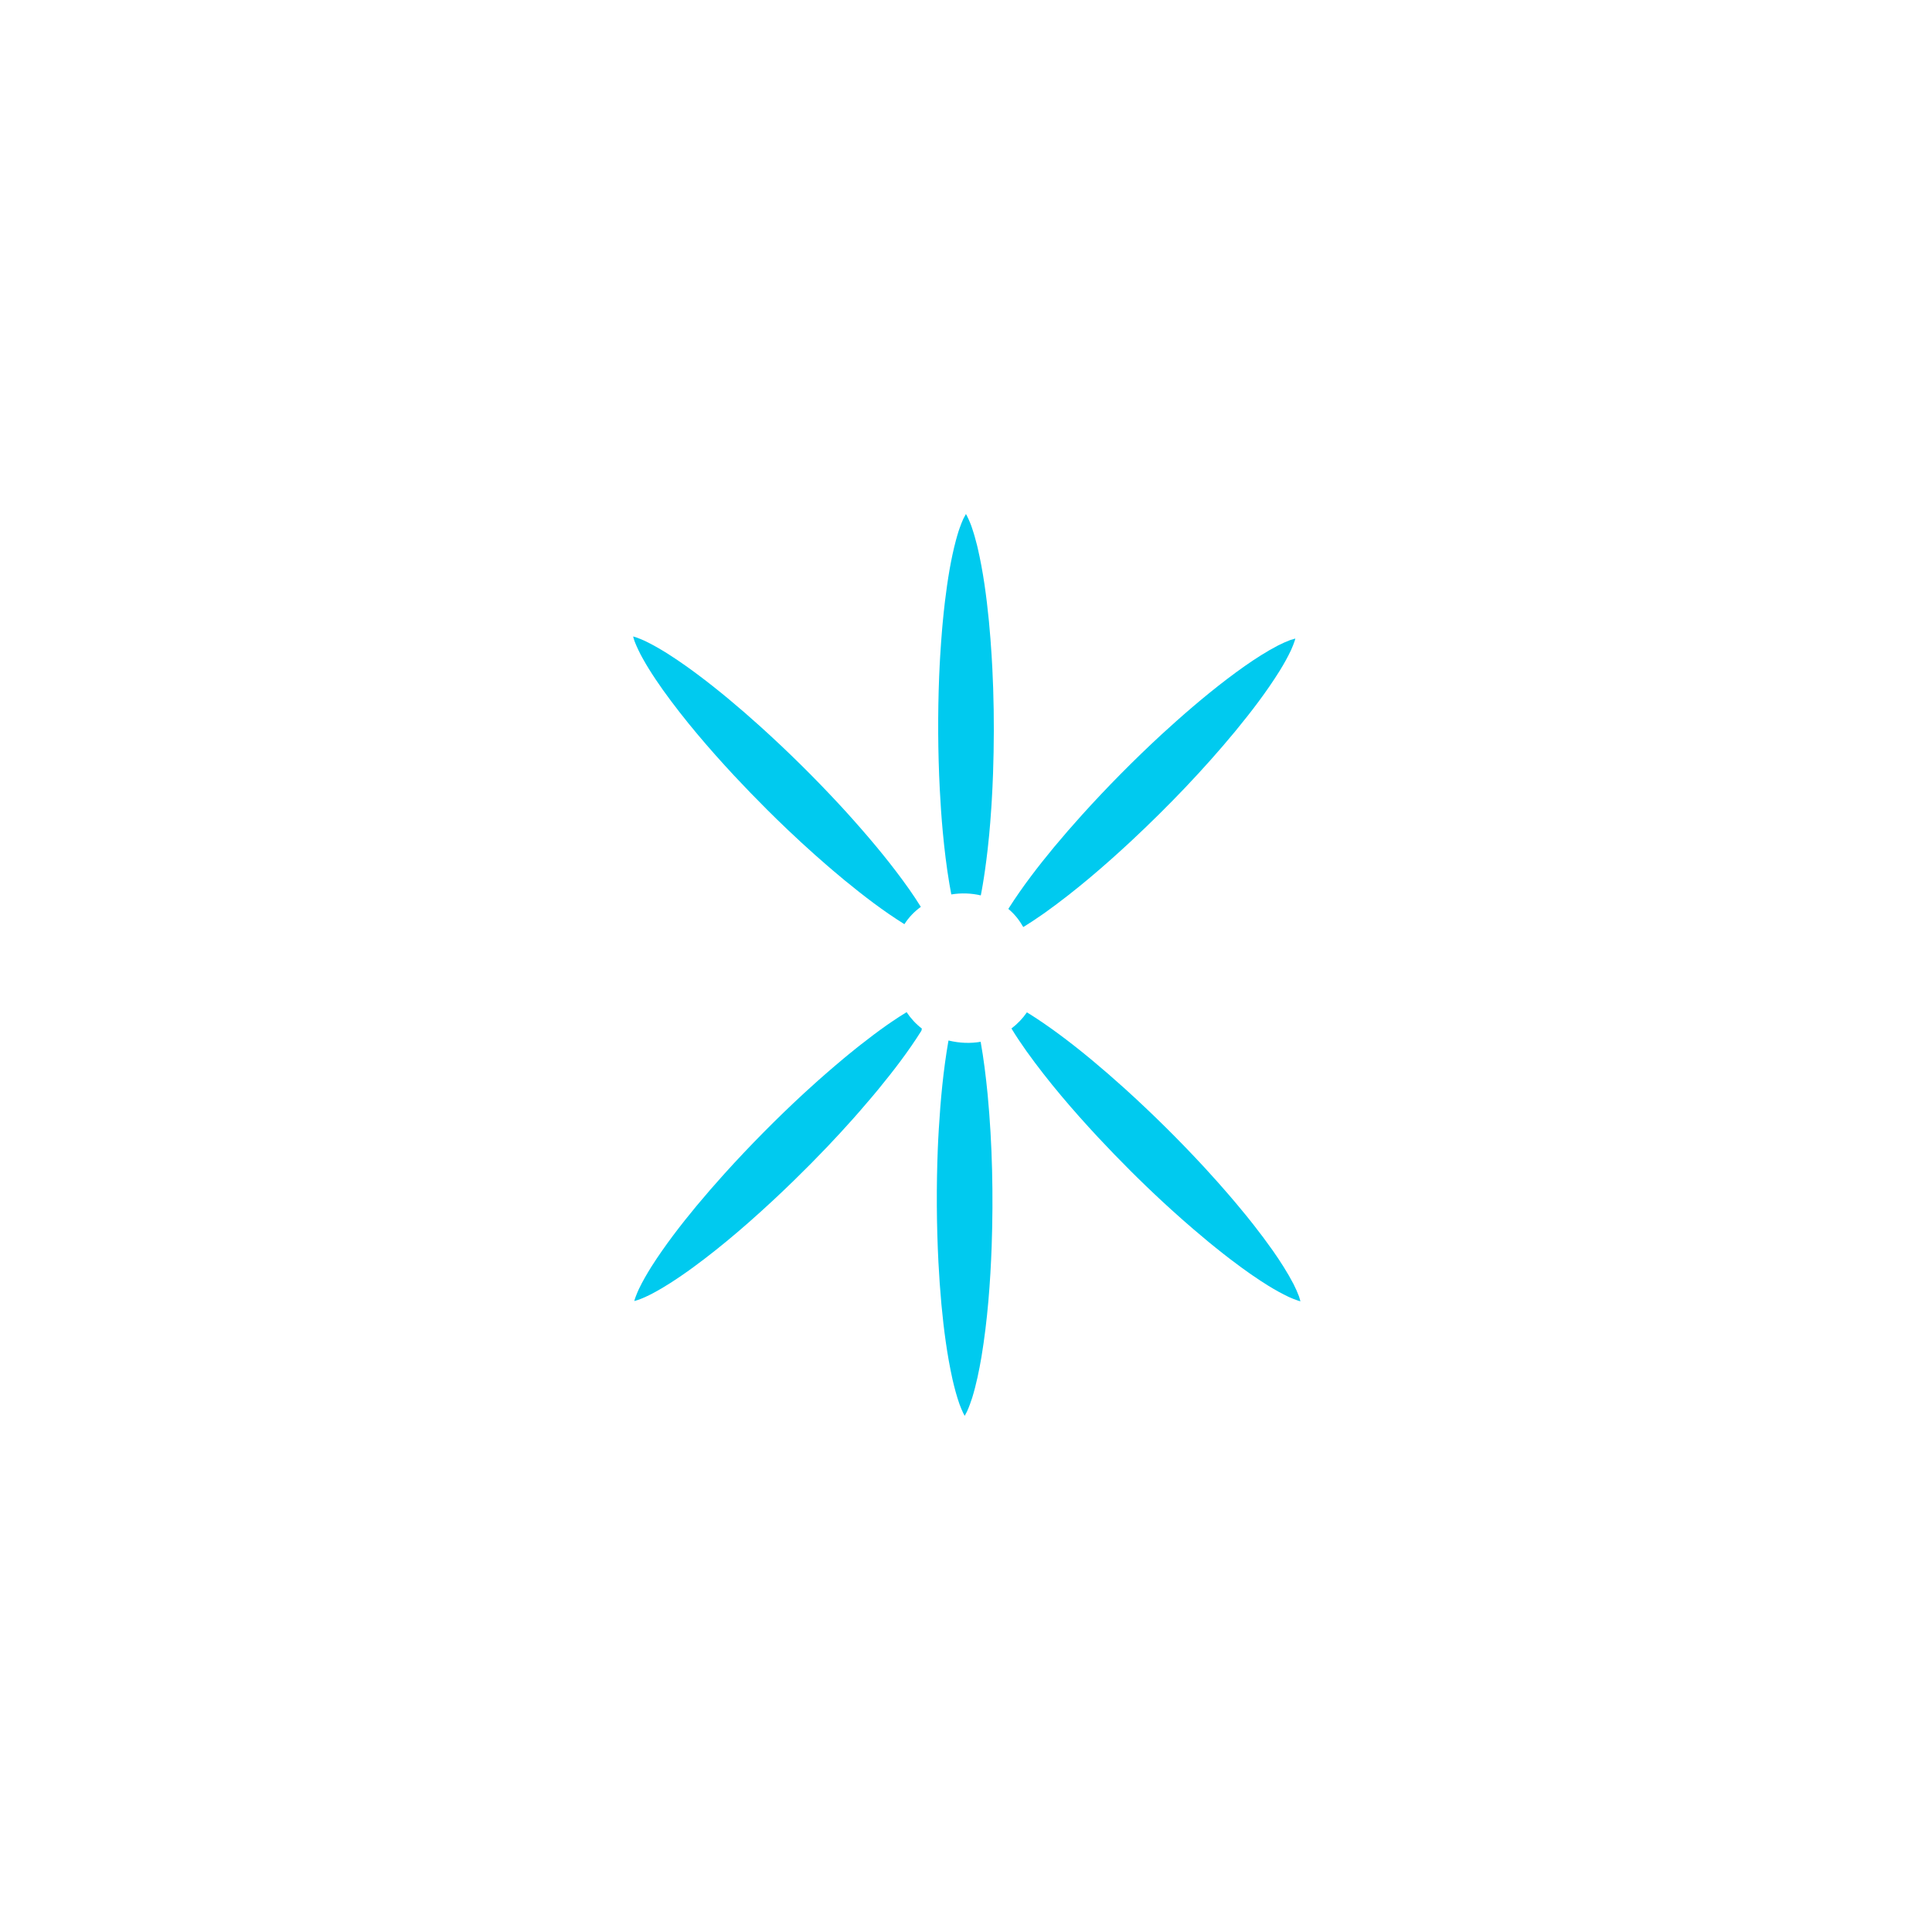 <?xml version="1.0" encoding="UTF-8"?>
<!-- Created by grConvert v0.1-0 -->
<svg xmlns="http://www.w3.org/2000/svg" xmlns:xlink="http://www.w3.org/1999/xlink" width="2000" height="2000" viewBox="0 0 2000 2000">
<path fill-rule="nonzero" fill="rgb(0%, 79.216%, 93.725%)" fill-opacity="1" d="M 1028.129 712.559 C 1029.105 741.848 1029.004 771.258 1027.996 800.684 C 1027.828 805.391 1027.625 810.129 1027.406 814.867 C 1027.188 819.488 1026.938 824.129 1026.668 828.766 C 1026.516 831.285 1026.363 833.789 1026.195 836.312 C 1025.895 840.918 1025.559 845.52 1025.188 850.141 C 1025.172 850.527 1025.137 850.898 1025.105 851.285 C 1024.75 855.672 1024.363 860.059 1023.961 864.445 C 1023.473 869.484 1022.953 874.527 1022.383 879.551 C 1021.559 886.777 1020.633 894.004 1019.609 901.215 C 1019.258 903.617 1018.902 906.02 1018.535 908.422 C 1018.164 910.824 1017.777 913.211 1017.375 915.617 C 1017.07 917.379 1016.77 919.16 1016.449 920.926 C 1016.078 922.926 1015.711 924.926 1015.324 926.91 C 1005.375 924.574 994.922 924.254 984.789 925.918 C 984.688 925.414 984.586 924.91 984.504 924.422 C 983.898 921.195 983.328 917.969 982.773 914.742 C 979.766 896.977 977.664 879.133 975.984 861.336 C 974.637 846.715 973.613 832.078 972.875 817.488 C 970.875 778.25 970.688 739.195 972.203 700.492 C 972.336 696.961 972.539 692.645 972.773 688.023 C 972.824 687.133 972.875 686.223 972.926 685.316 C 973.023 683.453 973.125 681.535 973.242 679.637 C 973.512 675.047 973.816 670.461 974.152 665.875 C 974.184 665.535 974.203 665.199 974.219 664.863 C 974.555 660.293 974.906 655.738 975.293 651.184 C 975.461 649.117 975.648 647.051 975.848 644.984 C 976.168 641.387 976.52 637.793 976.906 634.195 C 977.293 630.43 977.715 626.668 978.168 622.918 C 978.84 617.273 979.578 611.66 980.387 606.062 C 981.191 600.469 982.082 594.906 983.039 589.344 C 984.84 579.293 986.891 569.309 989.512 559.531 C 989.949 557.898 990.402 556.27 990.871 554.641 C 991.344 553.027 991.828 551.395 992.336 549.801 C 992.52 549.246 992.703 548.707 992.906 548.168 C 993.09 547.613 993.273 547.078 993.461 546.539 C 994.621 543.277 995.863 540.086 997.293 536.945 C 998.113 535.297 998.988 533.684 999.93 532.105 C 1000.266 532.676 1000.586 533.246 1000.906 533.816 C 1002.113 536.203 1003.207 538.641 1004.215 541.113 C 1004.551 541.934 1004.871 542.758 1005.191 543.582 C 1005.543 544.539 1005.879 545.516 1006.215 546.488 C 1006.871 548.438 1007.508 550.387 1008.098 552.355 C 1008.398 553.328 1008.688 554.32 1008.973 555.297 C 1009.812 558.254 1010.602 561.227 1011.359 564.203 C 1011.594 565.211 1011.844 566.203 1012.082 567.191 C 1017.828 591.996 1021.188 617.34 1023.691 642.715 C 1023.742 643.219 1023.793 643.723 1023.828 644.227 C 1024.902 655.555 1025.793 666.934 1026.5 678.309 C 1026.5 678.324 1026.5 678.324 1026.5 678.324 C 1026.785 682.879 1027.035 687.449 1027.273 692.004 C 1027.273 692.004 1027.273 692.023 1027.273 692.023 C 1027.625 698.863 1027.91 705.703 1028.129 712.559 Z M 1028.129 712.559 "/>
<path fill-rule="nonzero" fill="rgb(0%, 79.216%, 93.725%)" fill-opacity="1" d="M 1340.926 661.016 C 1340.773 661.672 1340.59 662.293 1340.422 662.934 C 1339.293 666.328 1337.984 669.621 1336.539 672.863 C 1334.789 676.594 1332.91 680.227 1330.926 683.82 C 1328.941 687.418 1326.859 690.945 1324.707 694.426 C 1311.23 716.035 1295.703 736.32 1279.52 756.031 C 1279.199 756.438 1278.879 756.824 1278.559 757.211 C 1245.453 797.223 1209.172 834.984 1170.855 870.777 C 1143.227 896.457 1113.719 921.918 1082.09 944.555 C 1080.629 945.598 1079.148 946.621 1077.672 947.645 C 1074.715 949.695 1071.738 951.715 1068.73 953.695 C 1065.656 955.73 1062.531 957.73 1059.387 959.645 C 1059.102 959.258 1058.816 958.891 1058.531 958.52 C 1054.582 951.543 1049.574 945.68 1043.824 940.891 C 1044.043 940.555 1044.246 940.203 1044.465 939.867 C 1058.613 917.684 1074.629 896.91 1091.199 876.879 C 1100.594 865.602 1110.207 854.527 1120.004 843.688 C 1146.336 814.516 1173.832 786.785 1202.246 760.488 C 1206.383 756.672 1212.047 751.531 1217.758 746.473 C 1240.531 726.254 1263.941 706.879 1288.527 689.551 C 1299.668 681.77 1311.078 674.395 1323.059 668.176 C 1327.18 666.109 1331.344 664.191 1335.648 662.578 C 1337.395 661.992 1339.145 661.469 1340.926 661.016 Z M 1340.926 661.016 "/>
<path fill-rule="nonzero" fill="rgb(0%, 79.216%, 93.725%)" fill-opacity="1" d="M 1345.832 1345.777 C 1345.965 1346.215 1346.082 1346.652 1346.184 1347.105 C 1345.547 1346.938 1344.906 1346.77 1344.285 1346.586 C 1342.59 1346.031 1340.906 1345.426 1339.262 1344.77 C 1337.613 1344.113 1335.969 1343.426 1334.355 1342.703 C 1326.91 1339.223 1319.766 1335.176 1312.793 1330.891 C 1310.086 1329.207 1307.414 1327.492 1304.742 1325.746 C 1302.086 1324 1299.449 1322.219 1296.828 1320.418 C 1295.516 1319.512 1294.207 1318.605 1292.895 1317.695 C 1290.289 1315.863 1287.703 1314.016 1285.133 1312.133 C 1281.266 1309.312 1277.434 1306.453 1273.637 1303.547 C 1271.098 1301.613 1268.594 1299.648 1266.074 1297.68 C 1263.57 1295.715 1261.082 1293.73 1258.598 1291.734 C 1256.109 1289.734 1253.637 1287.734 1251.168 1285.699 C 1250.984 1285.531 1250.781 1285.379 1250.598 1285.211 C 1250.395 1285.043 1250.211 1284.895 1250.008 1284.727 C 1245 1280.59 1240.043 1276.406 1235.102 1272.172 C 1227.707 1265.82 1220.379 1259.348 1213.137 1252.793 C 1201.07 1241.871 1189.207 1230.664 1177.543 1219.219 C 1175.207 1216.914 1172.891 1214.629 1170.57 1212.312 C 1158.992 1200.766 1147.613 1189.004 1136.438 1177.035 C 1110.762 1149.41 1085.301 1119.883 1062.664 1088.254 C 1057.219 1080.559 1051.926 1072.727 1047.051 1064.676 C 1053.27 1059.973 1058.664 1054.324 1063.051 1047.988 C 1064.496 1048.863 1065.926 1049.754 1067.352 1050.645 C 1068.73 1051.535 1070.125 1052.426 1071.504 1053.316 C 1074.242 1055.117 1076.98 1056.93 1079.688 1058.777 C 1082.395 1060.629 1085.082 1062.508 1087.754 1064.41 C 1090.426 1066.309 1093.082 1068.223 1095.719 1070.172 C 1098.34 1072.105 1100.965 1074.07 1103.566 1076.055 C 1106.172 1078.02 1108.742 1080.02 1111.316 1082.039 C 1113.887 1084.055 1116.441 1086.07 1118.996 1088.121 C 1120.254 1089.145 1121.531 1090.172 1122.793 1091.195 C 1125.312 1093.246 1127.836 1095.312 1130.34 1097.379 C 1141.613 1106.773 1152.688 1116.387 1163.527 1126.168 C 1192.688 1152.5 1220.43 1179.996 1246.73 1208.43 C 1250.547 1212.562 1255.672 1218.211 1260.746 1223.922 C 1262.008 1225.352 1263.285 1226.781 1264.527 1228.227 C 1267.047 1231.066 1269.555 1233.941 1272.023 1236.812 C 1274.512 1239.688 1276.965 1242.578 1279.418 1245.484 C 1283.082 1249.836 1286.711 1254.223 1290.289 1258.625 C 1292.676 1261.586 1295.031 1264.523 1297.367 1267.5 C 1304.391 1276.422 1311.164 1285.465 1317.668 1294.691 C 1325.445 1305.848 1332.809 1317.258 1339.043 1329.227 C 1341.109 1333.344 1343.023 1337.512 1344.637 1341.812 C 1344.805 1342.316 1344.957 1342.805 1345.109 1343.309 C 1345.379 1344.133 1345.613 1344.953 1345.832 1345.777 Z M 1345.832 1345.777 "/>
<path fill-rule="nonzero" fill="rgb(0%, 79.216%, 93.725%)" fill-opacity="1" d="M 1022.434 1133.395 C 1027.305 1185.086 1028.363 1237.453 1026.582 1289.852 C 1025.207 1327.543 1022.332 1366.434 1015.98 1404.797 C 1013.543 1418.965 1010.652 1433.098 1006.449 1446.844 C 1004.906 1451.633 1003.207 1456.391 1001.141 1460.977 C 1000.367 1462.574 999.559 1464.137 998.668 1465.668 C 998.586 1465.531 998.5 1465.398 998.434 1465.246 C 998.133 1464.742 997.848 1464.238 997.594 1463.734 C 997.512 1463.598 997.426 1463.465 997.359 1463.332 C 995.828 1460.156 994.484 1456.895 993.258 1453.602 C 990.316 1445.25 988.047 1436.676 986.066 1428.074 C 980.367 1402.395 977.008 1376.379 974.57 1350.5 C 973.242 1335.879 972.203 1321.242 971.461 1306.656 C 969.461 1267.414 969.277 1228.359 970.789 1189.656 C 971.008 1184.043 971.379 1176.414 971.848 1168.801 C 973.664 1138.402 976.504 1108.152 981.629 1078.508 C 981.715 1078.055 981.797 1077.582 981.883 1077.129 C 993.645 1079.969 1004.855 1080.238 1015.172 1078.457 C 1018.332 1096.137 1020.516 1114 1022.281 1131.883 C 1022.332 1132.387 1022.383 1132.891 1022.434 1133.395 Z M 1022.434 1133.395 "/>
<path fill-rule="nonzero" fill="rgb(0%, 79.216%, 93.725%)" fill-opacity="1" d="M 954.305 1064.777 C 954.152 1065.5 954.02 1066.223 953.867 1066.945 C 953.867 1066.965 953.867 1066.965 953.867 1066.965 C 940.559 1088.172 925.266 1108.102 909.352 1127.512 C 909.031 1127.898 908.711 1128.285 908.391 1128.672 C 906.324 1131.176 904.242 1133.664 902.141 1136.148 C 897.957 1141.109 893.723 1146.047 889.438 1150.938 C 887.301 1153.391 885.152 1155.828 882.984 1158.266 C 874.328 1167.996 865.488 1177.574 856.496 1187.035 C 845.238 1198.867 833.742 1210.48 822.012 1221.906 C 814.988 1228.746 807.879 1235.535 800.688 1242.242 C 792.066 1250.258 783.242 1258.258 774.234 1266.172 C 759.816 1278.809 744.91 1291.211 729.484 1303.008 C 725.637 1305.965 721.738 1308.875 717.82 1311.746 C 715.871 1313.176 713.906 1314.605 711.922 1316.016 C 708.98 1318.082 706.023 1320.148 703.051 1322.168 C 700.074 1324.184 697.066 1326.168 694.043 1328.098 C 691 1330.031 687.941 1331.914 684.848 1333.746 C 684.848 1333.746 684.832 1333.746 684.832 1333.746 C 681.742 1335.559 678.613 1337.324 675.438 1339.004 C 674.312 1339.594 673.203 1340.148 672.059 1340.719 C 670.934 1341.273 669.793 1341.812 668.648 1342.332 C 667.508 1342.871 666.363 1343.375 665.203 1343.863 C 664.043 1344.352 662.887 1344.82 661.707 1345.258 C 660.027 1345.844 658.348 1346.383 656.633 1346.836 C 656.633 1346.836 656.617 1346.836 656.617 1346.836 C 656.734 1346.398 656.852 1345.965 656.969 1345.543 C 657.105 1345.105 657.223 1344.668 657.355 1344.25 C 657.641 1343.426 657.945 1342.586 658.262 1341.762 C 659.203 1339.293 660.246 1336.871 661.34 1334.469 C 665.172 1326.484 669.625 1318.824 674.297 1311.328 C 688.445 1289.145 704.461 1268.375 721.031 1248.359 C 730.426 1237.066 740.039 1226.008 749.836 1215.152 C 753.129 1211.504 756.441 1207.891 759.766 1204.277 C 766.422 1197.086 773.145 1189.977 779.934 1182.953 C 783.328 1179.441 786.738 1175.945 790.168 1172.484 C 803.898 1158.602 817.863 1145.09 832.078 1131.949 C 835.441 1128.855 839.809 1124.891 844.383 1120.789 C 845.086 1120.168 845.793 1119.547 846.5 1118.891 C 846.5 1118.891 846.516 1118.891 846.516 1118.891 C 846.867 1118.555 847.223 1118.254 847.574 1117.934 C 850.43 1115.414 853.289 1112.891 856.145 1110.406 C 856.145 1110.406 856.16 1110.406 856.16 1110.406 C 859.035 1107.883 861.91 1105.414 864.781 1102.961 C 864.781 1102.961 864.801 1102.961 864.801 1102.961 C 867.691 1100.473 870.582 1098.035 873.504 1095.617 C 874.965 1094.391 876.43 1093.18 877.891 1091.984 C 880.816 1089.582 883.754 1087.195 886.715 1084.844 C 888.191 1083.652 889.672 1082.473 891.168 1081.316 C 900.074 1074.289 909.133 1067.5 918.34 1061.016 C 919.734 1060.039 921.129 1059.082 922.543 1058.125 C 927.785 1054.543 933.098 1051.066 938.508 1047.789 C 942.859 1054.273 948.152 1060.055 954.305 1064.777 Z M 954.305 1064.777 "/>
<path fill-rule="nonzero" fill="rgb(0%, 79.216%, 93.725%)" fill-opacity="1" d="M 941.195 920.574 C 945.363 926.555 949.43 932.605 953.246 938.789 C 946.641 943.547 940.824 949.527 936.238 956.703 C 914.66 943.242 894.395 927.73 874.699 911.566 C 874.531 911.414 874.344 911.281 874.176 911.145 C 873.957 910.961 873.758 910.777 873.539 910.605 C 869.691 907.414 865.859 904.203 862.043 900.961 C 859.758 899.012 857.488 897.062 855.219 895.078 C 851.438 891.836 847.691 888.543 843.961 885.215 C 834.23 876.559 824.637 867.719 815.172 858.715 C 811.629 855.336 808.098 851.941 804.586 848.512 C 804.586 848.512 804.57 848.512 804.57 848.512 C 801.059 845.102 797.578 841.656 794.117 838.195 C 782.52 826.648 771.145 814.887 759.969 802.918 C 734.289 775.293 708.832 745.766 686.195 714.137 C 681 706.812 675.961 699.348 671.254 691.688 C 669.371 688.629 667.539 685.535 665.793 682.395 C 664.902 680.828 664.043 679.25 663.203 677.672 C 662.332 675.988 661.488 674.293 660.684 672.578 C 660.129 671.438 659.609 670.309 659.105 669.148 C 658.598 668.008 658.113 666.848 657.641 665.688 C 657.641 665.672 657.641 665.672 657.641 665.672 C 657.406 665.082 657.172 664.512 656.953 663.922 C 656.668 663.082 656.383 662.242 656.113 661.402 C 655.859 660.562 655.609 659.707 655.391 658.848 C 656.246 659.066 657.105 659.32 657.961 659.59 C 661.289 660.746 664.547 662.094 667.742 663.555 C 671.742 665.469 675.656 667.535 679.504 669.723 C 683.355 671.891 687.152 674.176 690.883 676.512 C 693.656 678.277 696.41 680.074 699.133 681.906 C 700.496 682.812 701.855 683.738 703.219 684.66 C 705.367 686.141 707.52 687.617 709.637 689.113 C 711.535 690.441 713.402 691.785 715.285 693.148 C 717.367 694.66 719.434 696.191 721.5 697.734 C 732.559 705.953 743.316 714.523 753.867 723.262 C 765.145 732.641 776.219 742.27 787.059 752.051 C 816.23 778.383 843.961 805.879 870.262 834.312 C 874.074 838.43 879.219 844.094 884.277 849.805 C 904.492 872.578 923.871 895.988 941.195 920.574 Z M 941.195 920.574 "/>
</svg>

